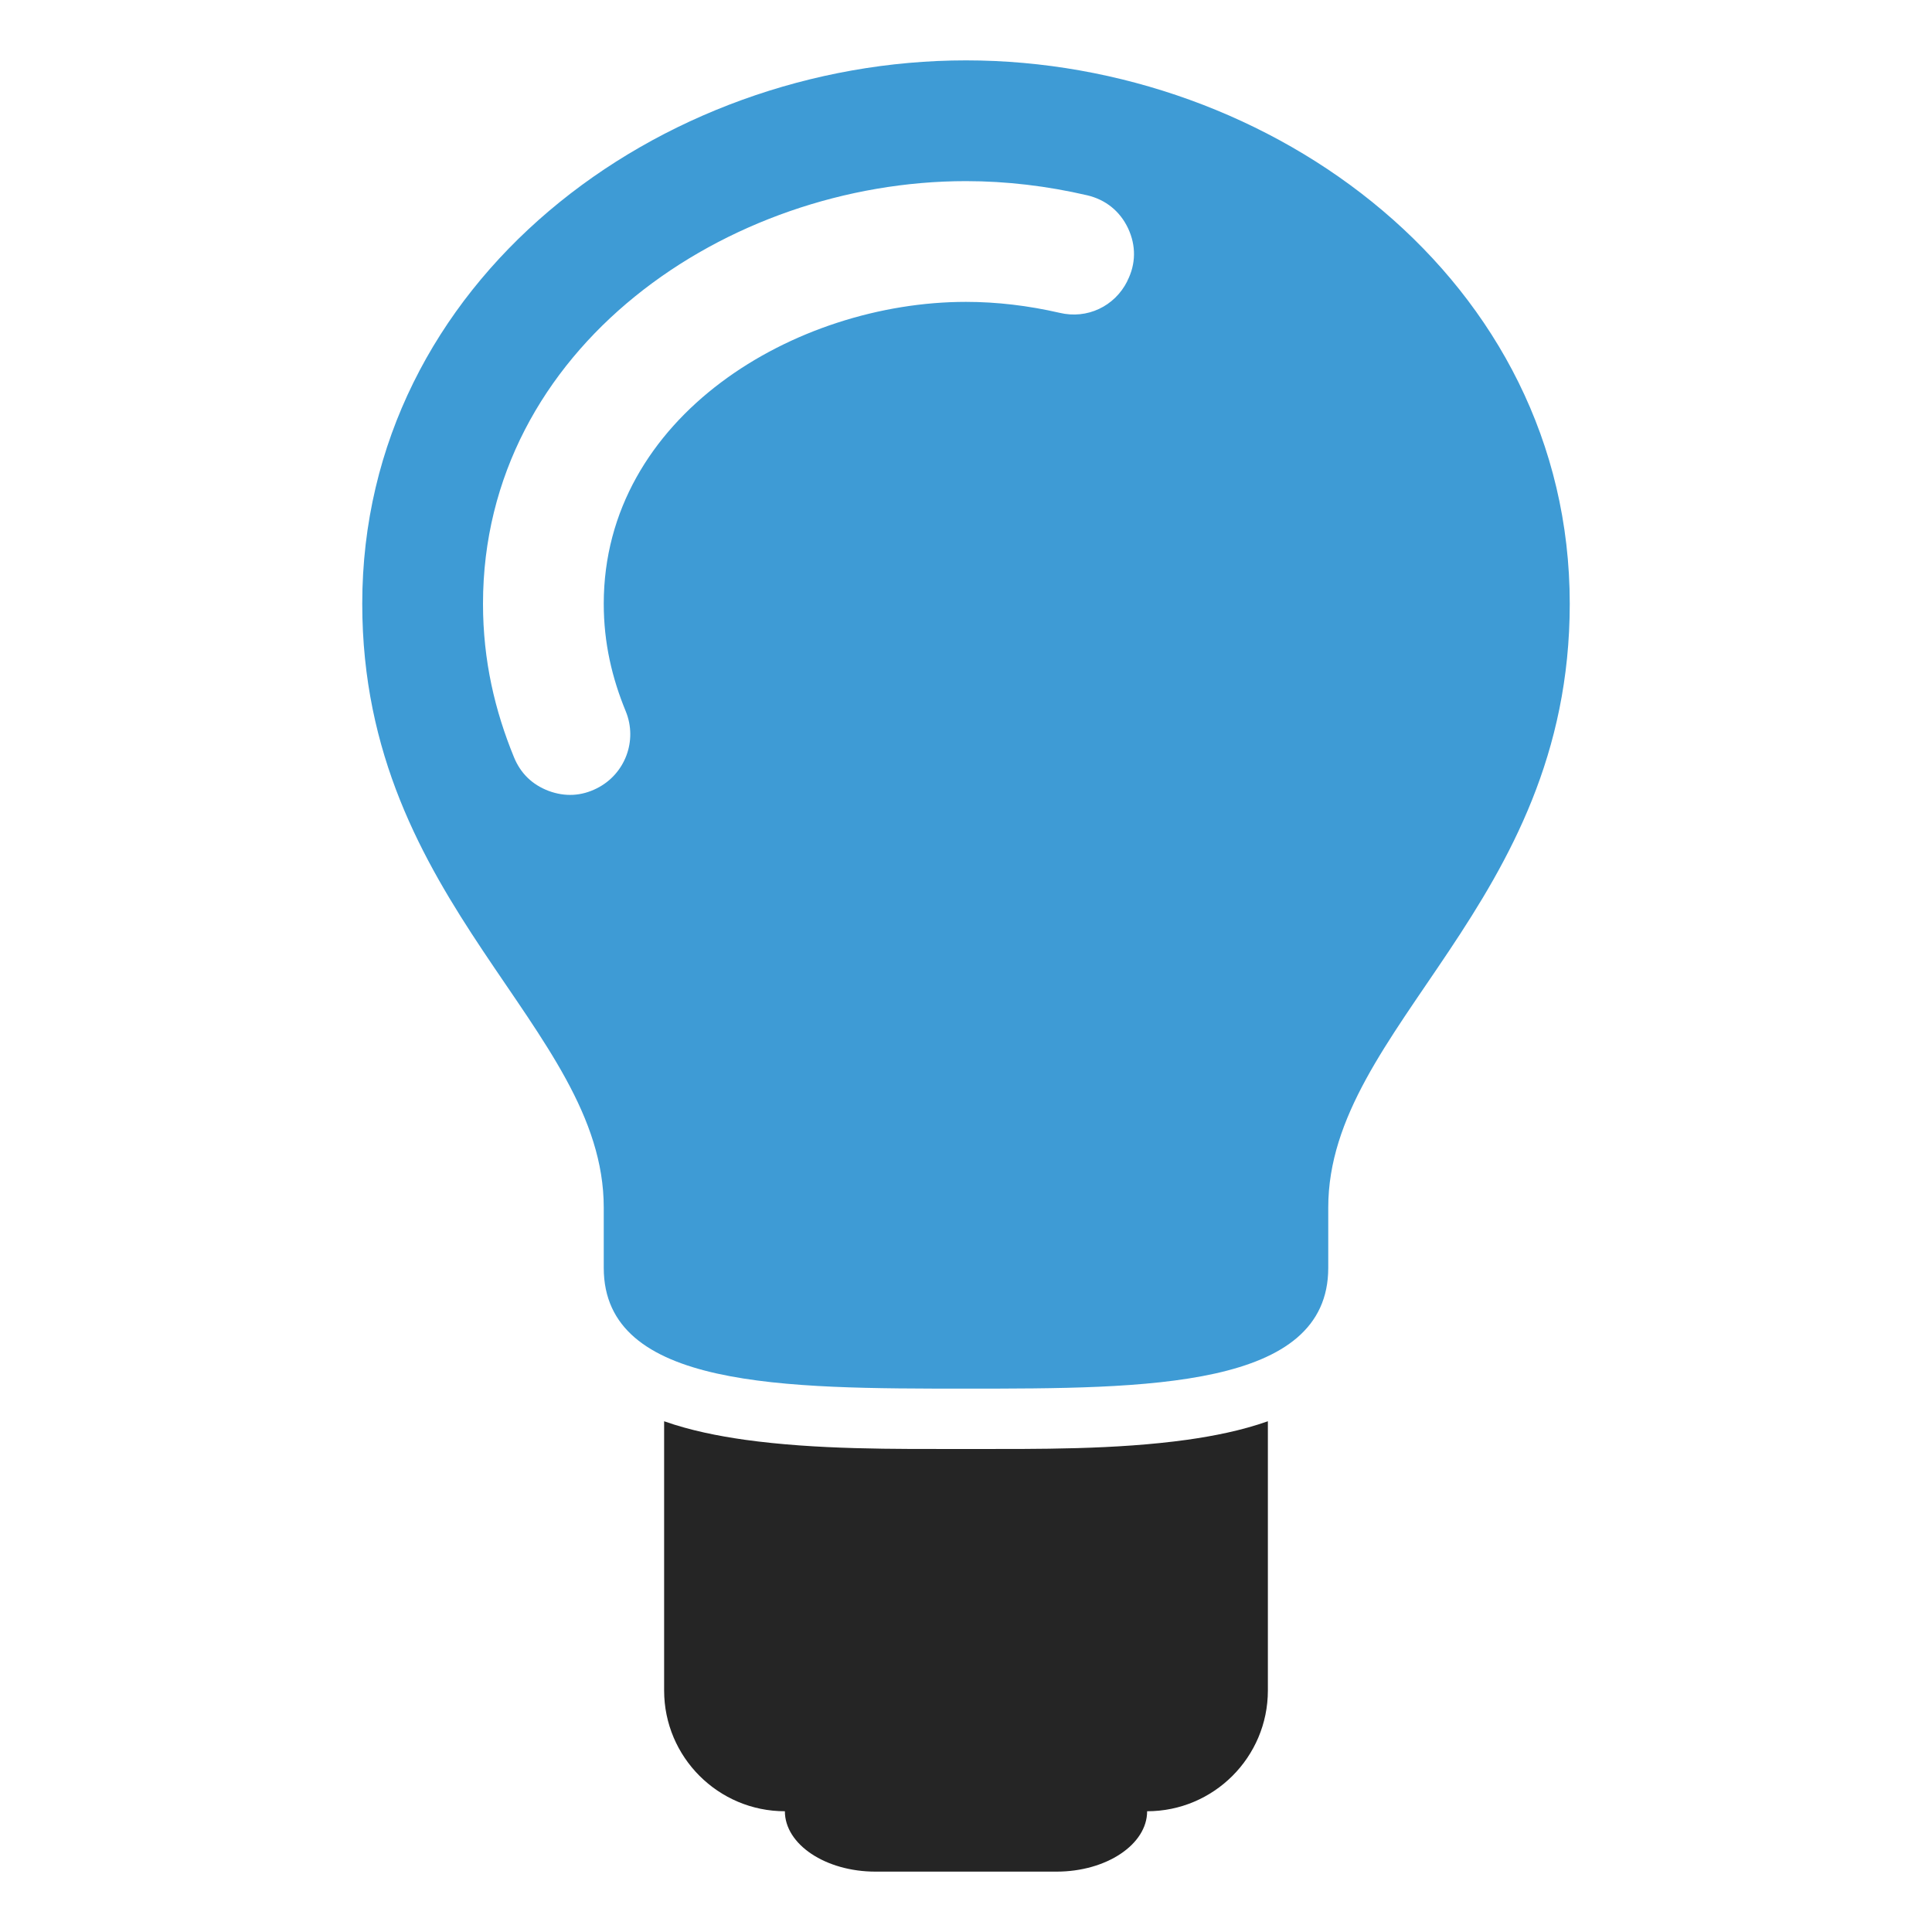 <?xml version="1.0" encoding="UTF-8"?>
<!DOCTYPE svg PUBLIC "-//W3C//DTD SVG 1.1//EN" "http://www.w3.org/Graphics/SVG/1.1/DTD/svg11.dtd">
<svg xmlns="http://www.w3.org/2000/svg" xml:space="preserve" width="1024px" height="1024px" shape-rendering="geometricPrecision" text-rendering="geometricPrecision" image-rendering="optimizeQuality" fill-rule="nonzero" clip-rule="evenodd" viewBox="0 0 10240 10240" xmlns:xlink="http://www.w3.org/1999/xlink">
	<title>lightbulb_on icon</title>
	<desc>lightbulb_on icon from the IconExperience.com O-Collection. Copyright by INCORS GmbH (www.incors.com).</desc>
	<path id="curve1" fill="#252525" d="M6720 7533l0 1427c0,353 -287,640 -640,640l0 0 0 0 0 0c0,176 -216,320 -480,320l-960 0c-264,0 -480,-144 -480,-320l0 0 0 0 0 0c-353,0 -640,-287 -640,-640l0 -1427c139,49 286,78 427,98 382,53 787,49 1173,49 386,0 791,4 1173,-49 141,-20 288,-49 427,-98z"/>
	<path id="curve0" fill="#3E9BD5" d="M5120 320c1624,0 3200,1165 3200,2880 0,1600 -1280,2240 -1280,3200l0 320c0,640 -960,640 -1920,640 -960,0 -1920,0 -1920,-640l0 -320c0,-960 -1280,-1600 -1280,-3200 0,-1711 1572,-2880 3200,-2880zm642 715c-211,-49 -427,-75 -642,-75 -1266,0 -2560,884 -2560,2240 0,303 64,569 164,813 35,86 97,146 184,179 87,32 173,28 256,-14 149,-75 216,-252 153,-407 -73,-177 -117,-363 -117,-571 0,-994 1016,-1600 1920,-1600 164,0 331,20 496,58 146,35 292,-34 359,-168l0 -1c46,-90 47,-187 4,-279 -43,-91 -119,-152 -217,-175z"/>
</svg>
